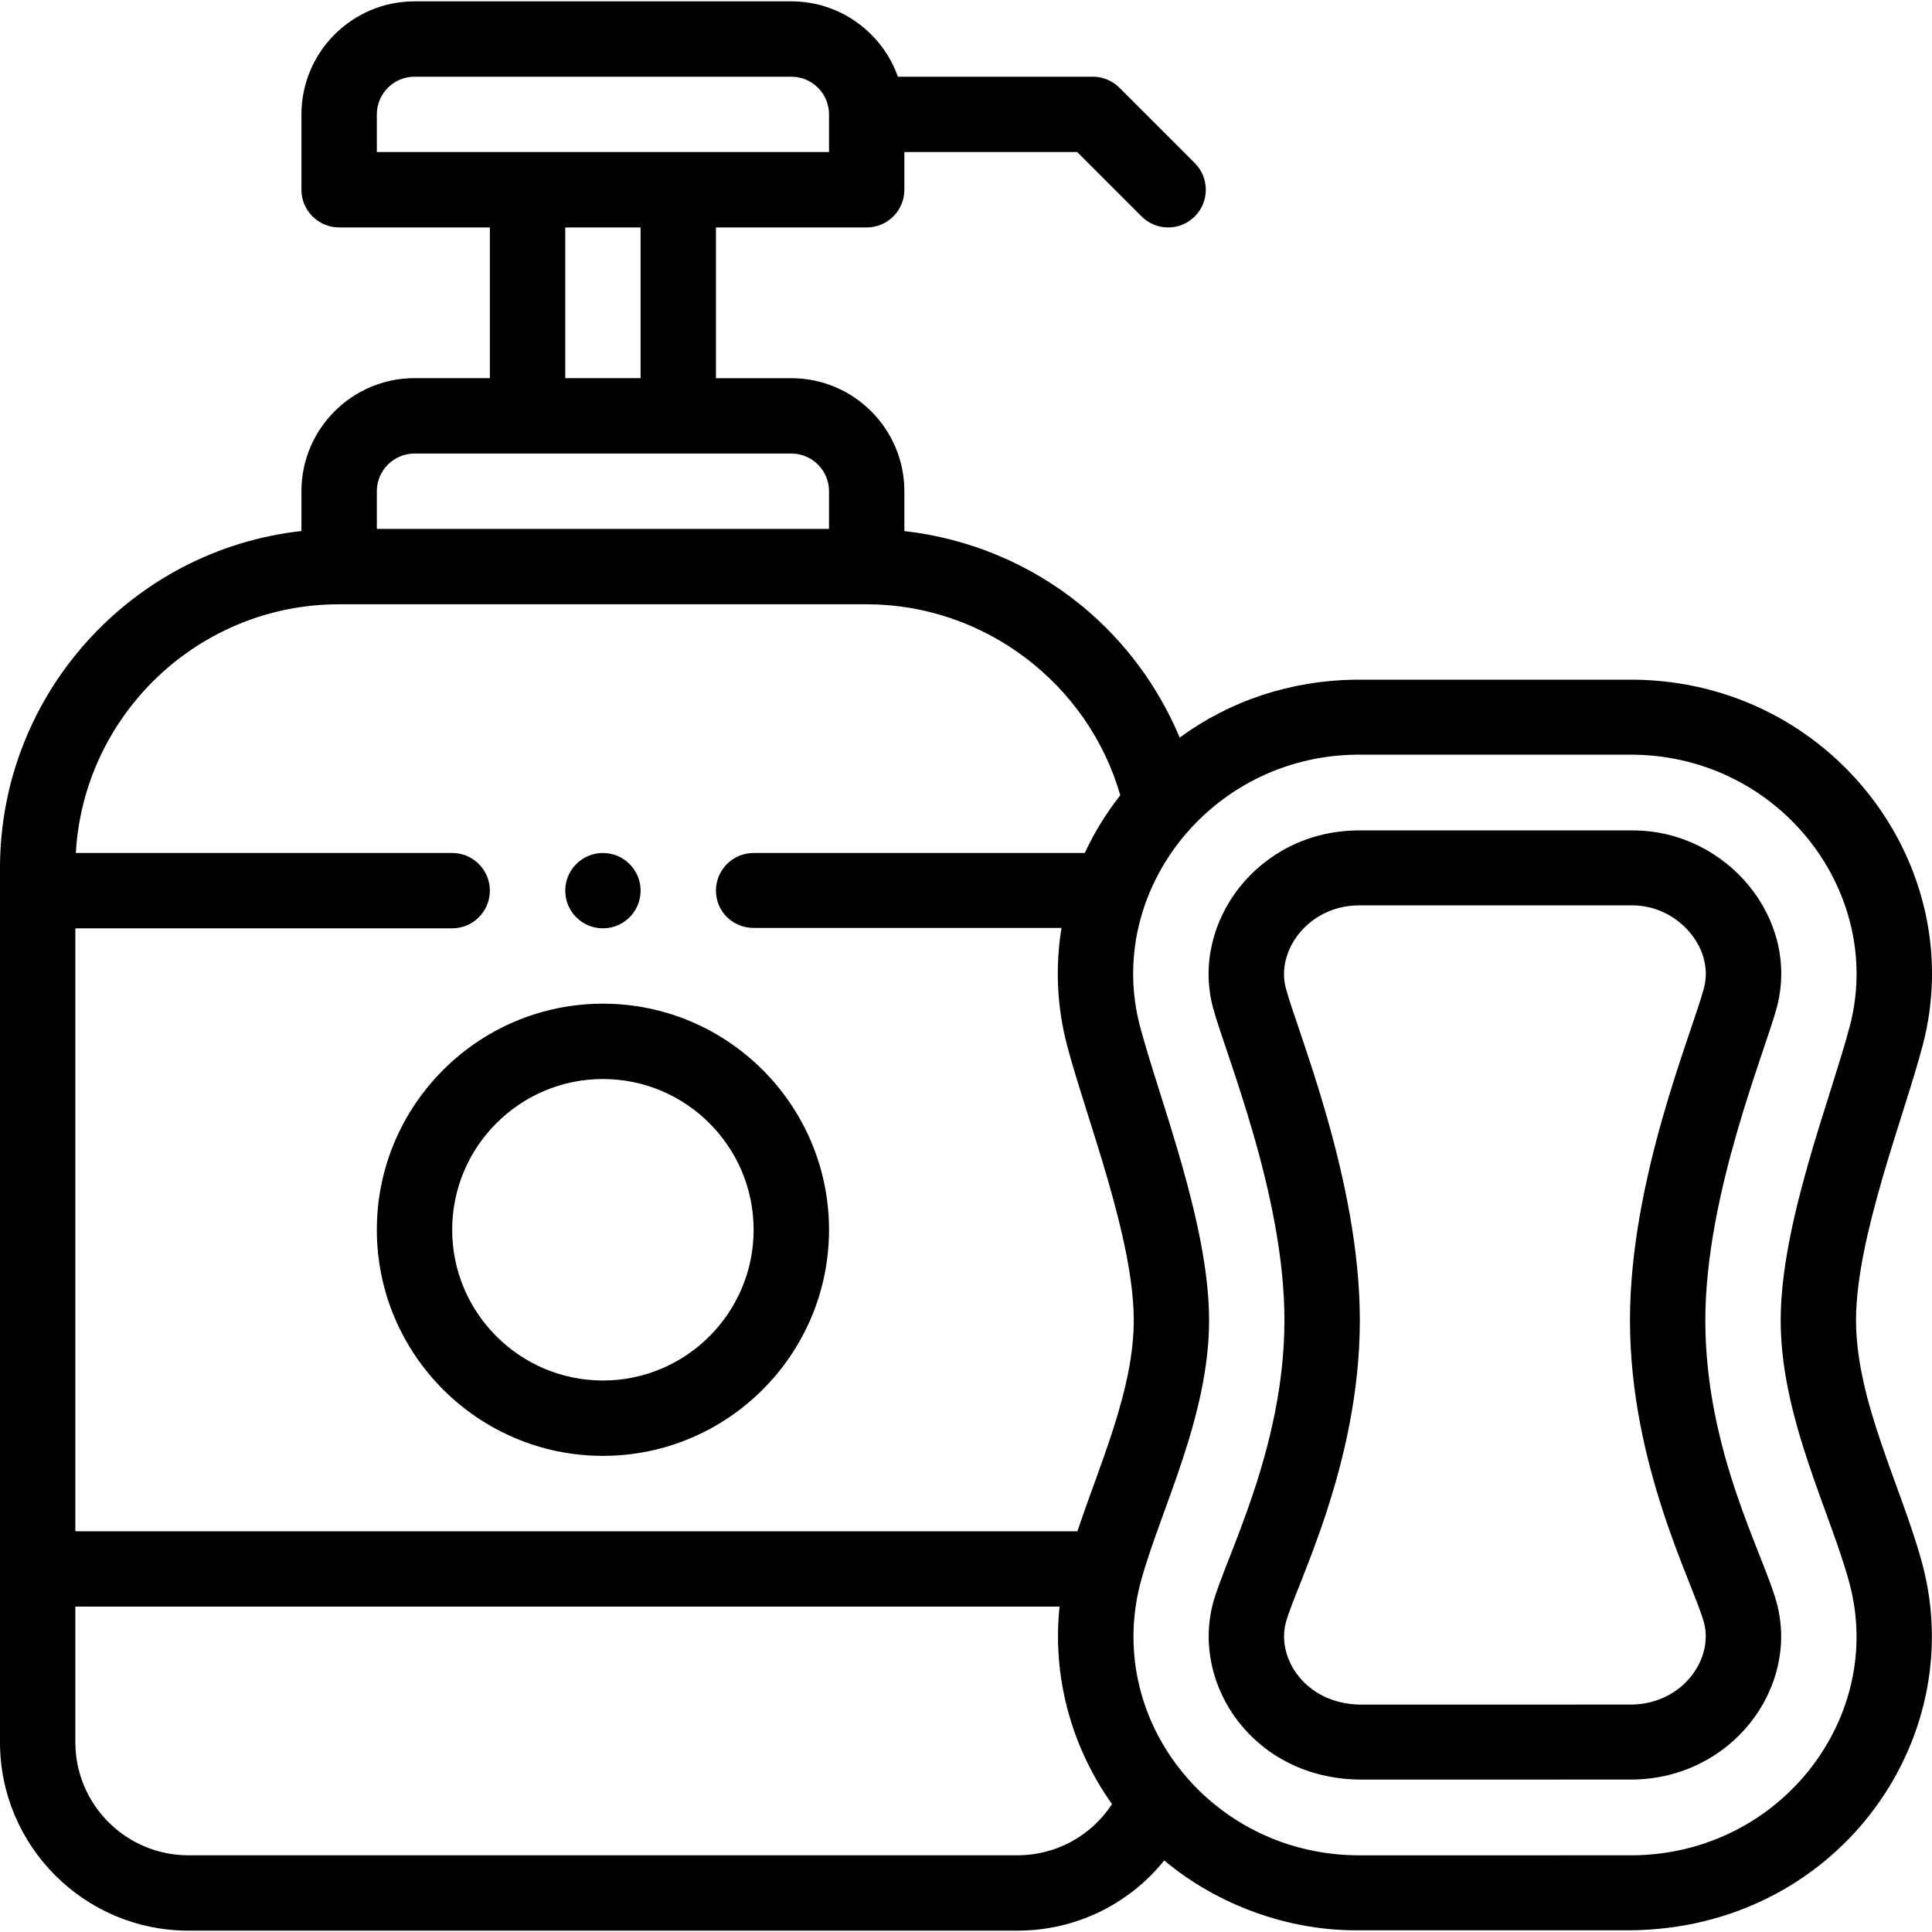 <svg width="40" height="40" viewBox="0 0 40 40" fill="none" xmlns="http://www.w3.org/2000/svg">
<g clip-path="url(#clip0_2904_1441)">
<path d="M12.483 17.66C12.052 17.66 11.703 18.009 11.703 18.44C11.703 18.87 12.052 19.22 12.483 19.22C12.913 19.22 13.263 18.87 13.263 18.44C13.263 18.009 12.913 17.66 12.483 17.66Z" fill="black"/>
<path d="M38.427 27.334C38.427 25.629 39.41 23.145 39.805 21.653C40.79 17.931 37.931 14.125 33.844 14.072C33.841 14.072 33.838 14.072 33.834 14.072H28.066C28.062 14.072 28.059 14.072 28.056 14.072C26.718 14.09 25.465 14.508 24.424 15.271C23.982 14.213 23.284 13.268 22.387 12.534C21.34 11.678 20.062 11.146 18.724 10.995V10.17C18.724 8.879 17.674 7.83 16.384 7.83H14.823V4.709H17.944C18.375 4.709 18.724 4.359 18.724 3.929V3.148H22.302L23.634 4.48C23.786 4.633 23.986 4.709 24.185 4.709C24.385 4.709 24.585 4.633 24.737 4.48C25.041 4.176 25.041 3.682 24.737 3.377L23.177 1.817C23.03 1.67 22.832 1.588 22.625 1.588H18.59C18.268 0.68 17.401 0.028 16.384 0.028H8.582C7.291 0.028 6.241 1.078 6.241 2.368V3.929C6.241 4.359 6.591 4.709 7.022 4.709H10.142V7.829H8.582C7.291 7.829 6.241 8.879 6.241 10.17V10.994C2.736 11.383 0 14.364 0 17.972V18.44C0 19.217 0 35.3 0 36.072C0 38.222 1.75 39.972 3.901 39.972H21.065C22.269 39.972 23.376 39.425 24.104 38.519C25.241 39.468 26.697 39.965 28.066 39.965L33.746 39.965C38.005 39.931 40.771 36.064 39.805 32.4C39.393 30.837 38.427 29.031 38.427 27.334ZM7.802 3.148V2.368C7.802 1.938 8.152 1.588 8.582 1.588H16.384C16.814 1.588 17.164 1.938 17.164 2.368V3.148H14.043H10.922H7.802ZM13.263 4.709V7.829H11.703V4.709H13.263ZM7.802 10.17C7.802 9.74 8.152 9.39 8.582 9.39H10.922H14.043H16.384C16.814 9.39 17.164 9.74 17.164 10.17V10.95H7.802V10.17ZM1.56 19.22H9.362C9.793 19.22 10.142 18.871 10.142 18.44C10.142 18.009 9.793 17.66 9.362 17.66H1.57C1.732 14.793 4.115 12.511 7.021 12.511H17.944C20.38 12.511 22.53 14.153 23.194 16.465C22.902 16.837 22.656 17.236 22.459 17.66H15.603C15.172 17.66 14.823 18.009 14.823 18.44C14.823 18.871 15.172 19.212 15.603 19.212H21.977C21.845 20.02 21.883 20.853 22.095 21.653C22.49 23.145 23.473 25.629 23.473 27.334C23.473 28.774 22.777 30.292 22.307 31.703H1.56V19.22ZM21.065 38.412H3.901C2.61 38.412 1.56 37.362 1.56 36.072V33.263H21.937C21.785 34.693 22.169 36.151 23.023 37.352C22.596 38.007 21.867 38.412 21.065 38.412ZM33.824 38.412L28.154 38.413L28.076 38.412C25.041 38.373 22.831 35.556 23.633 32.693C24.04 31.238 25.033 29.315 25.033 27.334C25.033 25.332 23.998 22.745 23.604 21.254C22.871 18.487 25.041 15.667 28.071 15.625H33.829C36.879 15.667 39.023 18.507 38.296 21.254C37.902 22.745 36.867 25.332 36.867 27.334C36.867 29.368 37.908 31.328 38.296 32.798C39.022 35.55 36.876 38.373 33.824 38.412Z" fill="black"/>
<path d="M35.307 27.334C35.307 24.731 36.547 21.764 36.788 20.855C37.27 19.029 35.77 17.219 33.845 17.193C33.841 17.193 33.838 17.193 33.834 17.193H28.106C28.103 17.193 28.1 17.193 28.096 17.193C26.041 17.219 24.648 19.098 25.112 20.856C25.365 21.806 26.593 24.728 26.593 27.334C26.593 30.007 25.352 32.287 25.113 33.196C24.664 34.895 25.959 36.817 28.144 36.844C28.147 36.844 28.151 36.845 28.154 36.845C28.16 36.845 28.163 36.845 28.164 36.845C28.163 36.845 28.157 36.845 28.155 36.845C28.179 36.845 28.679 36.844 33.803 36.844C35.857 36.818 37.251 34.947 36.788 33.197C36.523 32.194 35.307 30.062 35.307 27.334ZM33.781 35.291L28.159 35.292C27.036 35.275 26.424 34.34 26.622 33.593C26.815 32.857 28.154 30.34 28.154 27.334C28.154 24.426 26.859 21.355 26.621 20.456C26.415 19.679 27.091 18.761 28.112 18.745H33.829C34.742 18.761 35.498 19.629 35.279 20.456C35.034 21.384 33.747 24.407 33.747 27.334C33.747 30.354 35.075 32.823 35.279 33.595C35.481 34.356 34.829 35.278 33.781 35.291Z" fill="black"/>
<path d="M12.483 20.78C9.902 20.78 7.802 22.88 7.802 25.461C7.802 28.042 9.902 30.142 12.483 30.142C15.064 30.142 17.164 28.042 17.164 25.461C17.164 22.88 15.064 20.78 12.483 20.78ZM12.483 28.582C10.762 28.582 9.362 27.182 9.362 25.461C9.362 23.74 10.762 22.34 12.483 22.34C14.203 22.34 15.603 23.74 15.603 25.461C15.603 27.182 14.203 28.582 12.483 28.582Z" fill="black"/>
</g>
<defs>
<clipPath id="clip0_2904_1441">
<rect width="40" height="40" fill="white"/>
</clipPath>
</defs>
</svg>
